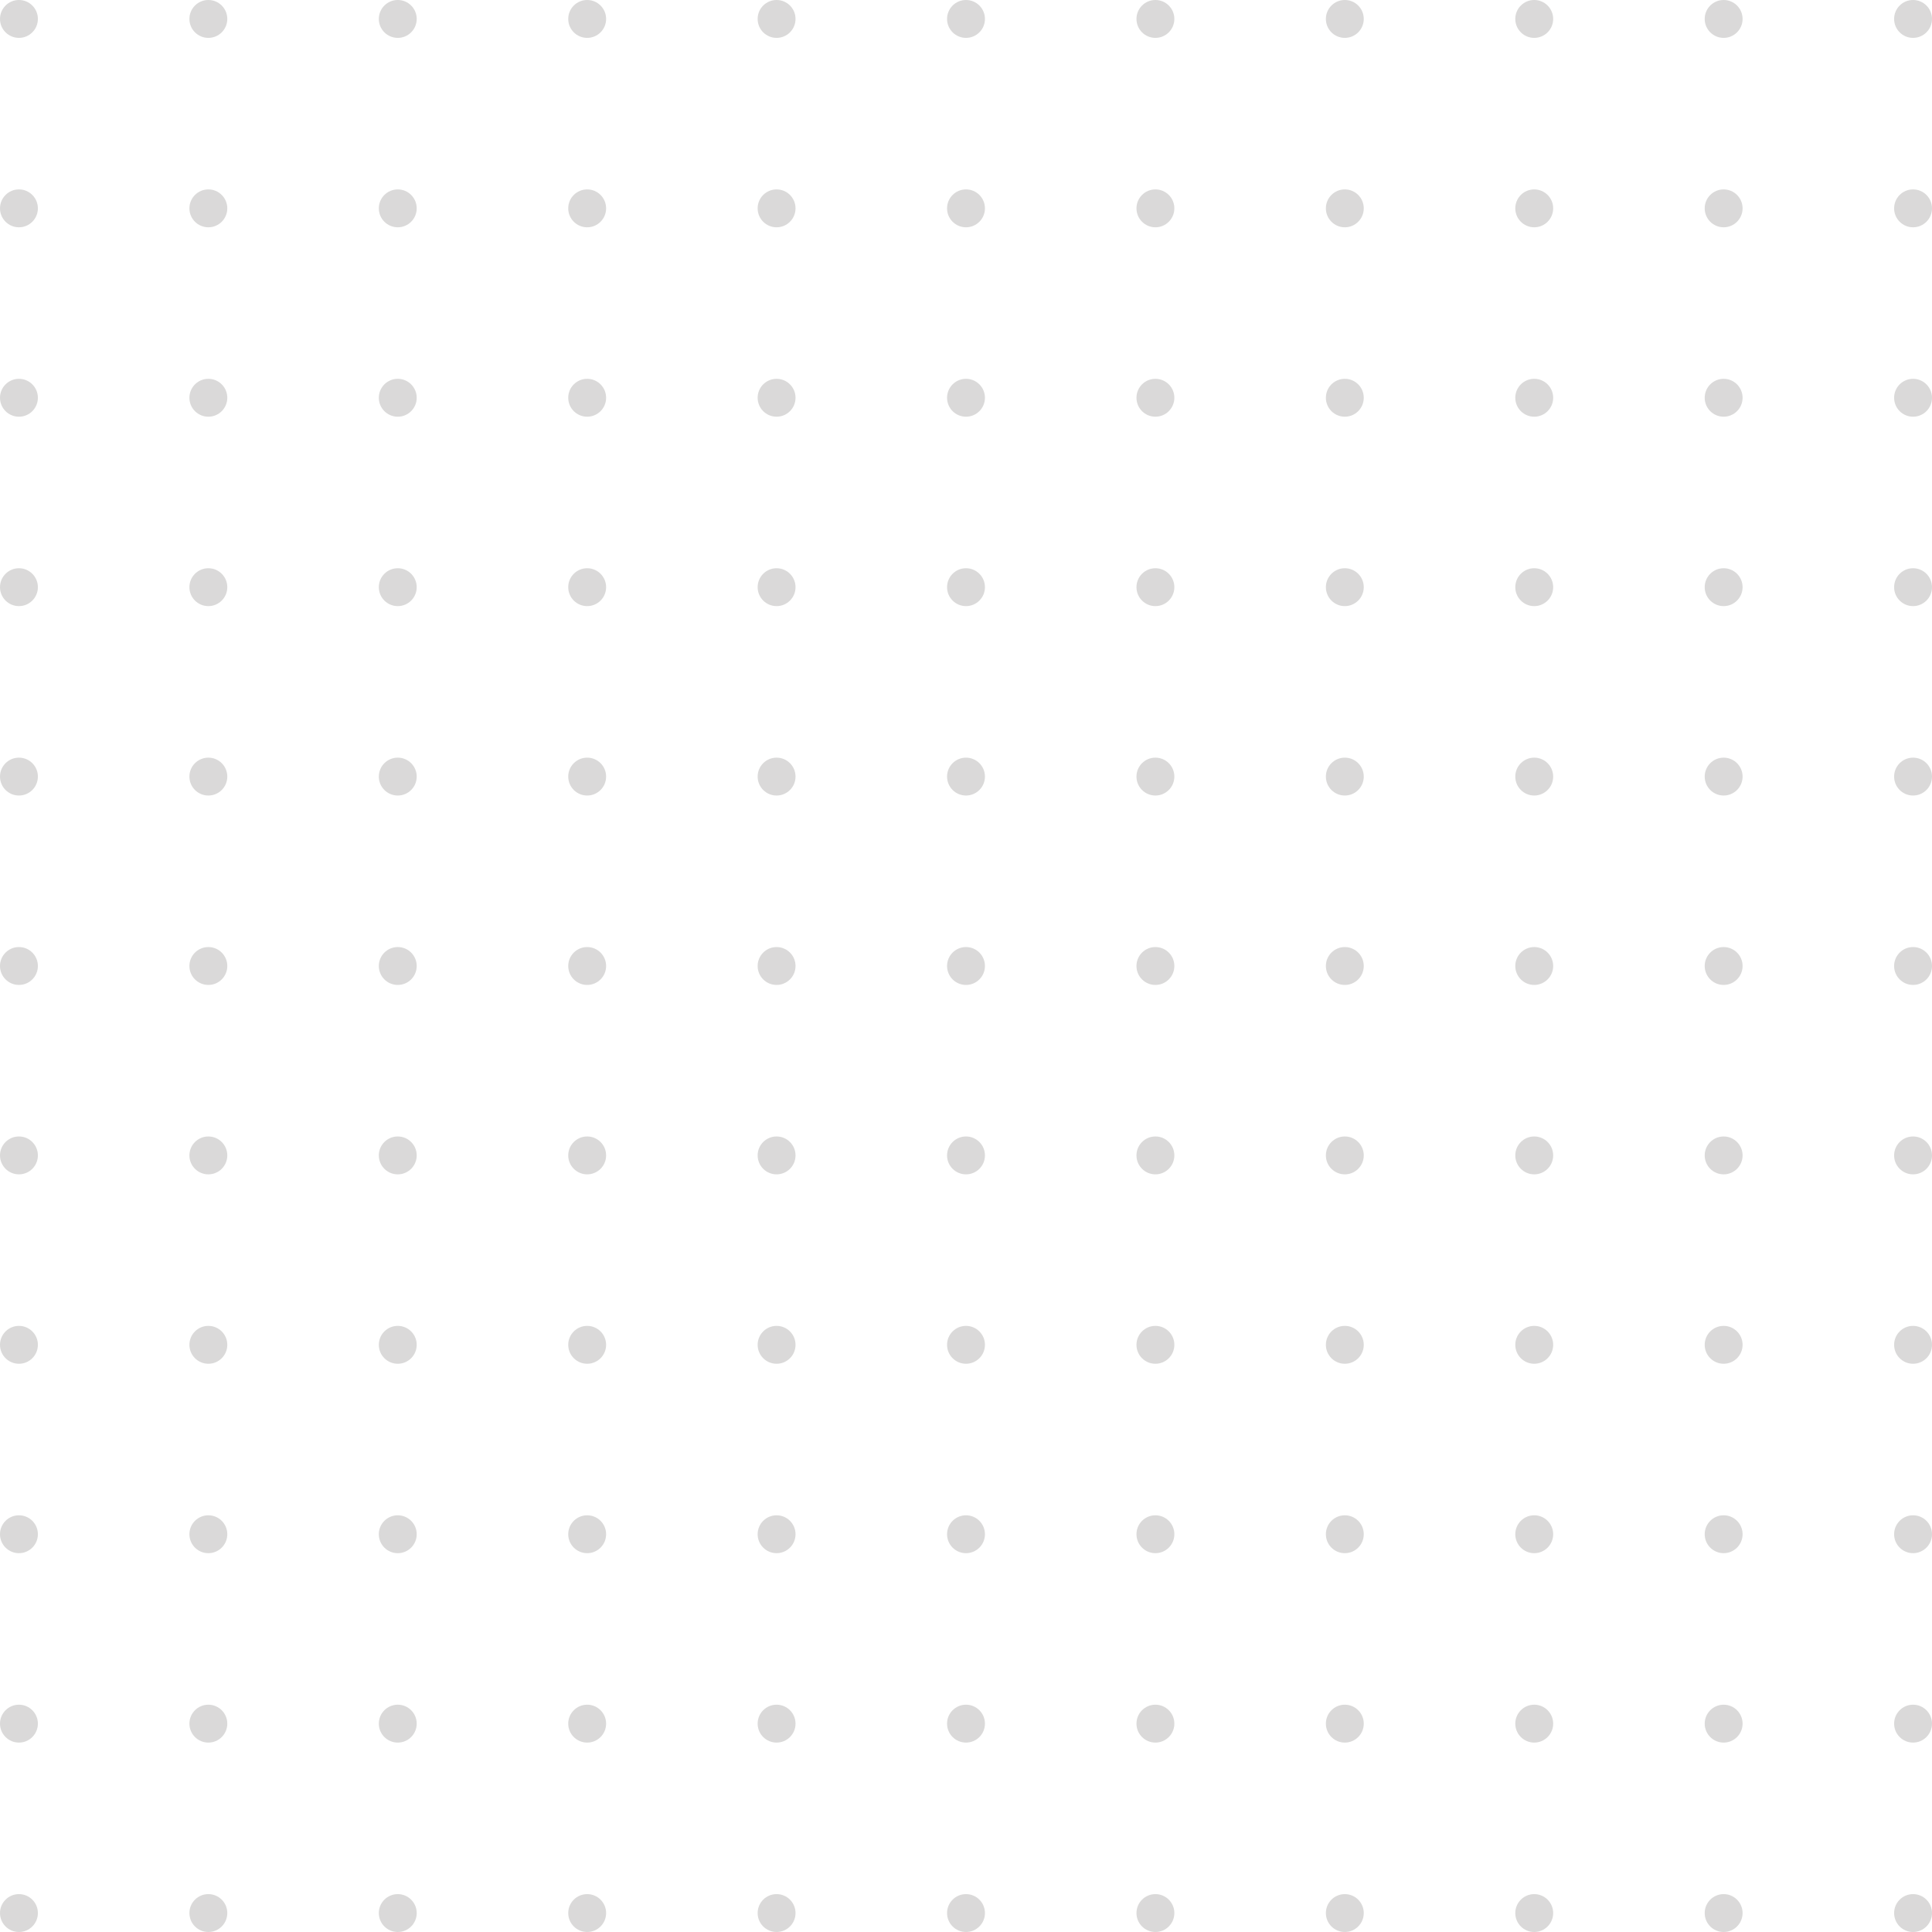 <svg xmlns="http://www.w3.org/2000/svg" width="415" height="415" viewBox="0 0 415 415">
  <g id="Group_10" data-name="Group 10" transform="translate(-137.804 2018.02) rotate(-90)" opacity="0.18">
    <circle id="Ellipse_4" data-name="Ellipse 4" cx="4.069" cy="4.069" r="4.069" transform="translate(1603.02 137.804)" fill="#312e2a"/>
    <circle id="Ellipse_5" data-name="Ellipse 5" cx="4.069" cy="4.069" r="4.069" transform="translate(1643.707 137.804)" fill="#312e2a"/>
    <circle id="Ellipse_6" data-name="Ellipse 6" cx="4.069" cy="4.069" r="4.069" transform="translate(1684.393 137.804)" fill="#312e2a"/>
    <circle id="Ellipse_7" data-name="Ellipse 7" cx="4.069" cy="4.069" r="4.069" transform="translate(1725.079 137.804)" fill="#312e2a"/>
    <circle id="Ellipse_8" data-name="Ellipse 8" cx="4.069" cy="4.069" r="4.069" transform="translate(1765.765 137.804)" fill="#312e2a"/>
    <circle id="Ellipse_9" data-name="Ellipse 9" cx="4.069" cy="4.069" r="4.069" transform="translate(1806.452 137.804)" fill="#312e2a"/>
    <circle id="Ellipse_10" data-name="Ellipse 10" cx="4.069" cy="4.069" r="4.069" transform="translate(1847.138 137.804)" fill="#312e2a"/>
    <circle id="Ellipse_11" data-name="Ellipse 11" cx="4.069" cy="4.069" r="4.069" transform="translate(1887.824 137.804)" fill="#312e2a"/>
    <circle id="Ellipse_12" data-name="Ellipse 12" cx="4.069" cy="4.069" r="4.069" transform="translate(1928.51 137.804)" fill="#312e2a"/>
    <circle id="Ellipse_13" data-name="Ellipse 13" cx="4.069" cy="4.069" r="4.069" transform="translate(1969.197 137.804)" fill="#312e2a"/>
    <circle id="Ellipse_14" data-name="Ellipse 14" cx="4.069" cy="4.069" r="4.069" transform="translate(2009.883 137.804)" fill="#312e2a"/>
    <circle id="Ellipse_15" data-name="Ellipse 15" cx="4.069" cy="4.069" r="4.069" transform="translate(1603.02 178.49)" fill="#312e2a"/>
    <circle id="Ellipse_16" data-name="Ellipse 16" cx="4.069" cy="4.069" r="4.069" transform="translate(1643.707 178.49)" fill="#312e2a"/>
    <circle id="Ellipse_17" data-name="Ellipse 17" cx="4.069" cy="4.069" r="4.069" transform="translate(1684.393 178.49)" fill="#312e2a"/>
    <circle id="Ellipse_18" data-name="Ellipse 18" cx="4.069" cy="4.069" r="4.069" transform="translate(1725.079 178.49)" fill="#312e2a"/>
    <circle id="Ellipse_19" data-name="Ellipse 19" cx="4.069" cy="4.069" r="4.069" transform="translate(1765.765 178.49)" fill="#312e2a"/>
    <circle id="Ellipse_20" data-name="Ellipse 20" cx="4.069" cy="4.069" r="4.069" transform="translate(1806.452 178.49)" fill="#312e2a"/>
    <circle id="Ellipse_21" data-name="Ellipse 21" cx="4.069" cy="4.069" r="4.069" transform="translate(1847.138 178.49)" fill="#312e2a"/>
    <circle id="Ellipse_22" data-name="Ellipse 22" cx="4.069" cy="4.069" r="4.069" transform="translate(1887.824 178.49)" fill="#312e2a"/>
    <circle id="Ellipse_23" data-name="Ellipse 23" cx="4.069" cy="4.069" r="4.069" transform="translate(1928.51 178.49)" fill="#312e2a"/>
    <circle id="Ellipse_24" data-name="Ellipse 24" cx="4.069" cy="4.069" r="4.069" transform="translate(1969.197 178.49)" fill="#312e2a"/>
    <circle id="Ellipse_25" data-name="Ellipse 25" cx="4.069" cy="4.069" r="4.069" transform="translate(2009.883 178.49)" fill="#312e2a"/>
    <circle id="Ellipse_26" data-name="Ellipse 26" cx="4.069" cy="4.069" r="4.069" transform="translate(1603.02 219.176)" fill="#312e2a"/>
    <circle id="Ellipse_27" data-name="Ellipse 27" cx="4.069" cy="4.069" r="4.069" transform="translate(1643.707 219.176)" fill="#312e2a"/>
    <circle id="Ellipse_28" data-name="Ellipse 28" cx="4.069" cy="4.069" r="4.069" transform="translate(1684.393 219.176)" fill="#312e2a"/>
    <circle id="Ellipse_29" data-name="Ellipse 29" cx="4.069" cy="4.069" r="4.069" transform="translate(1725.079 219.176)" fill="#312e2a"/>
    <circle id="Ellipse_30" data-name="Ellipse 30" cx="4.069" cy="4.069" r="4.069" transform="translate(1765.765 219.176)" fill="#312e2a"/>
    <circle id="Ellipse_31" data-name="Ellipse 31" cx="4.069" cy="4.069" r="4.069" transform="translate(1806.452 219.176)" fill="#312e2a"/>
    <circle id="Ellipse_32" data-name="Ellipse 32" cx="4.069" cy="4.069" r="4.069" transform="translate(1847.138 219.176)" fill="#312e2a"/>
    <circle id="Ellipse_33" data-name="Ellipse 33" cx="4.069" cy="4.069" r="4.069" transform="translate(1887.824 219.176)" fill="#312e2a"/>
    <circle id="Ellipse_34" data-name="Ellipse 34" cx="4.069" cy="4.069" r="4.069" transform="translate(1928.51 219.176)" fill="#312e2a"/>
    <circle id="Ellipse_35" data-name="Ellipse 35" cx="4.069" cy="4.069" r="4.069" transform="translate(1969.197 219.176)" fill="#312e2a"/>
    <circle id="Ellipse_36" data-name="Ellipse 36" cx="4.069" cy="4.069" r="4.069" transform="translate(2009.883 219.176)" fill="#312e2a"/>
    <circle id="Ellipse_37" data-name="Ellipse 37" cx="4.069" cy="4.069" r="4.069" transform="translate(1603.02 259.862)" fill="#312e2a"/>
    <circle id="Ellipse_38" data-name="Ellipse 38" cx="4.069" cy="4.069" r="4.069" transform="translate(1643.707 259.862)" fill="#312e2a"/>
    <circle id="Ellipse_39" data-name="Ellipse 39" cx="4.069" cy="4.069" r="4.069" transform="translate(1684.393 259.862)" fill="#312e2a"/>
    <circle id="Ellipse_40" data-name="Ellipse 40" cx="4.069" cy="4.069" r="4.069" transform="translate(1725.079 259.862)" fill="#312e2a"/>
    <circle id="Ellipse_41" data-name="Ellipse 41" cx="4.069" cy="4.069" r="4.069" transform="translate(1765.765 259.862)" fill="#312e2a"/>
    <circle id="Ellipse_42" data-name="Ellipse 42" cx="4.069" cy="4.069" r="4.069" transform="translate(1806.452 259.862)" fill="#312e2a"/>
    <circle id="Ellipse_43" data-name="Ellipse 43" cx="4.069" cy="4.069" r="4.069" transform="translate(1847.138 259.862)" fill="#312e2a"/>
    <circle id="Ellipse_44" data-name="Ellipse 44" cx="4.069" cy="4.069" r="4.069" transform="translate(1887.824 259.862)" fill="#312e2a"/>
    <circle id="Ellipse_45" data-name="Ellipse 45" cx="4.069" cy="4.069" r="4.069" transform="translate(1928.51 259.862)" fill="#312e2a"/>
    <circle id="Ellipse_46" data-name="Ellipse 46" cx="4.069" cy="4.069" r="4.069" transform="translate(1969.197 259.862)" fill="#312e2a"/>
    <circle id="Ellipse_47" data-name="Ellipse 47" cx="4.069" cy="4.069" r="4.069" transform="translate(2009.883 259.862)" fill="#312e2a"/>
    <circle id="Ellipse_48" data-name="Ellipse 48" cx="4.069" cy="4.069" r="4.069" transform="translate(1603.02 300.548)" fill="#312e2a"/>
    <circle id="Ellipse_49" data-name="Ellipse 49" cx="4.069" cy="4.069" r="4.069" transform="translate(1643.707 300.548)" fill="#312e2a"/>
    <circle id="Ellipse_50" data-name="Ellipse 50" cx="4.069" cy="4.069" r="4.069" transform="translate(1684.393 300.548)" fill="#312e2a"/>
    <circle id="Ellipse_51" data-name="Ellipse 51" cx="4.069" cy="4.069" r="4.069" transform="translate(1725.079 300.548)" fill="#312e2a"/>
    <circle id="Ellipse_52" data-name="Ellipse 52" cx="4.069" cy="4.069" r="4.069" transform="translate(1765.765 300.548)" fill="#312e2a"/>
    <circle id="Ellipse_53" data-name="Ellipse 53" cx="4.069" cy="4.069" r="4.069" transform="translate(1806.452 300.548)" fill="#312e2a"/>
    <circle id="Ellipse_54" data-name="Ellipse 54" cx="4.069" cy="4.069" r="4.069" transform="translate(1847.138 300.548)" fill="#312e2a"/>
    <circle id="Ellipse_55" data-name="Ellipse 55" cx="4.069" cy="4.069" r="4.069" transform="translate(1887.824 300.548)" fill="#312e2a"/>
    <circle id="Ellipse_56" data-name="Ellipse 56" cx="4.069" cy="4.069" r="4.069" transform="translate(1928.51 300.548)" fill="#312e2a"/>
    <circle id="Ellipse_57" data-name="Ellipse 57" cx="4.069" cy="4.069" r="4.069" transform="translate(1969.197 300.548)" fill="#312e2a"/>
    <circle id="Ellipse_58" data-name="Ellipse 58" cx="4.069" cy="4.069" r="4.069" transform="translate(2009.883 300.548)" fill="#312e2a"/>
    <circle id="Ellipse_59" data-name="Ellipse 59" cx="4.069" cy="4.069" r="4.069" transform="translate(1603.02 341.235)" fill="#312e2a"/>
    <circle id="Ellipse_60" data-name="Ellipse 60" cx="4.069" cy="4.069" r="4.069" transform="translate(1643.707 341.235)" fill="#312e2a"/>
    <circle id="Ellipse_61" data-name="Ellipse 61" cx="4.069" cy="4.069" r="4.069" transform="translate(1684.393 341.235)" fill="#312e2a"/>
    <circle id="Ellipse_62" data-name="Ellipse 62" cx="4.069" cy="4.069" r="4.069" transform="translate(1725.079 341.235)" fill="#312e2a"/>
    <circle id="Ellipse_63" data-name="Ellipse 63" cx="4.069" cy="4.069" r="4.069" transform="translate(1765.765 341.235)" fill="#312e2a"/>
    <circle id="Ellipse_64" data-name="Ellipse 64" cx="4.069" cy="4.069" r="4.069" transform="translate(1806.452 341.235)" fill="#312e2a"/>
    <circle id="Ellipse_65" data-name="Ellipse 65" cx="4.069" cy="4.069" r="4.069" transform="translate(1847.138 341.235)" fill="#312e2a"/>
    <circle id="Ellipse_66" data-name="Ellipse 66" cx="4.069" cy="4.069" r="4.069" transform="translate(1887.824 341.235)" fill="#312e2a"/>
    <circle id="Ellipse_67" data-name="Ellipse 67" cx="4.069" cy="4.069" r="4.069" transform="translate(1928.51 341.235)" fill="#312e2a"/>
    <circle id="Ellipse_68" data-name="Ellipse 68" cx="4.069" cy="4.069" r="4.069" transform="translate(1969.197 341.235)" fill="#312e2a"/>
    <circle id="Ellipse_69" data-name="Ellipse 69" cx="4.069" cy="4.069" r="4.069" transform="translate(2009.883 341.235)" fill="#312e2a"/>
    <circle id="Ellipse_70" data-name="Ellipse 70" cx="4.069" cy="4.069" r="4.069" transform="translate(1603.02 381.921)" fill="#312e2a"/>
    <circle id="Ellipse_71" data-name="Ellipse 71" cx="4.069" cy="4.069" r="4.069" transform="translate(1643.707 381.921)" fill="#312e2a"/>
    <circle id="Ellipse_72" data-name="Ellipse 72" cx="4.069" cy="4.069" r="4.069" transform="translate(1684.393 381.921)" fill="#312e2a"/>
    <circle id="Ellipse_73" data-name="Ellipse 73" cx="4.069" cy="4.069" r="4.069" transform="translate(1725.079 381.921)" fill="#312e2a"/>
    <circle id="Ellipse_74" data-name="Ellipse 74" cx="4.069" cy="4.069" r="4.069" transform="translate(1765.765 381.921)" fill="#312e2a"/>
    <circle id="Ellipse_75" data-name="Ellipse 75" cx="4.069" cy="4.069" r="4.069" transform="translate(1806.452 381.921)" fill="#312e2a"/>
    <circle id="Ellipse_76" data-name="Ellipse 76" cx="4.069" cy="4.069" r="4.069" transform="translate(1847.138 381.921)" fill="#312e2a"/>
    <circle id="Ellipse_77" data-name="Ellipse 77" cx="4.069" cy="4.069" r="4.069" transform="translate(1887.824 381.921)" fill="#312e2a"/>
    <circle id="Ellipse_78" data-name="Ellipse 78" cx="4.069" cy="4.069" r="4.069" transform="translate(1928.51 381.921)" fill="#312e2a"/>
    <circle id="Ellipse_79" data-name="Ellipse 79" cx="4.069" cy="4.069" r="4.069" transform="translate(1969.197 381.921)" fill="#312e2a"/>
    <circle id="Ellipse_80" data-name="Ellipse 80" cx="4.069" cy="4.069" r="4.069" transform="translate(2009.883 381.921)" fill="#312e2a"/>
    <circle id="Ellipse_81" data-name="Ellipse 81" cx="4.069" cy="4.069" r="4.069" transform="translate(1603.02 422.607)" fill="#312e2a"/>
    <circle id="Ellipse_82" data-name="Ellipse 82" cx="4.069" cy="4.069" r="4.069" transform="translate(1643.707 422.607)" fill="#312e2a"/>
    <circle id="Ellipse_83" data-name="Ellipse 83" cx="4.069" cy="4.069" r="4.069" transform="translate(1684.393 422.607)" fill="#312e2a"/>
    <circle id="Ellipse_84" data-name="Ellipse 84" cx="4.069" cy="4.069" r="4.069" transform="translate(1725.079 422.607)" fill="#312e2a"/>
    <circle id="Ellipse_85" data-name="Ellipse 85" cx="4.069" cy="4.069" r="4.069" transform="translate(1765.765 422.607)" fill="#312e2a"/>
    <circle id="Ellipse_86" data-name="Ellipse 86" cx="4.069" cy="4.069" r="4.069" transform="translate(1806.452 422.607)" fill="#312e2a"/>
    <circle id="Ellipse_87" data-name="Ellipse 87" cx="4.069" cy="4.069" r="4.069" transform="translate(1847.138 422.607)" fill="#312e2a"/>
    <circle id="Ellipse_88" data-name="Ellipse 88" cx="4.069" cy="4.069" r="4.069" transform="translate(1887.824 422.607)" fill="#312e2a"/>
    <circle id="Ellipse_89" data-name="Ellipse 89" cx="4.069" cy="4.069" r="4.069" transform="translate(1928.51 422.607)" fill="#312e2a"/>
    <circle id="Ellipse_90" data-name="Ellipse 90" cx="4.069" cy="4.069" r="4.069" transform="translate(1969.197 422.607)" fill="#312e2a"/>
    <circle id="Ellipse_91" data-name="Ellipse 91" cx="4.069" cy="4.069" r="4.069" transform="translate(2009.883 422.607)" fill="#312e2a"/>
    <circle id="Ellipse_92" data-name="Ellipse 92" cx="4.069" cy="4.069" r="4.069" transform="translate(1603.02 463.293)" fill="#312e2a"/>
    <circle id="Ellipse_93" data-name="Ellipse 93" cx="4.069" cy="4.069" r="4.069" transform="translate(1643.707 463.293)" fill="#312e2a"/>
    <circle id="Ellipse_94" data-name="Ellipse 94" cx="4.069" cy="4.069" r="4.069" transform="translate(1684.393 463.293)" fill="#312e2a"/>
    <circle id="Ellipse_95" data-name="Ellipse 95" cx="4.069" cy="4.069" r="4.069" transform="translate(1725.079 463.293)" fill="#312e2a"/>
    <circle id="Ellipse_96" data-name="Ellipse 96" cx="4.069" cy="4.069" r="4.069" transform="translate(1765.765 463.293)" fill="#312e2a"/>
    <circle id="Ellipse_97" data-name="Ellipse 97" cx="4.069" cy="4.069" r="4.069" transform="translate(1806.452 463.293)" fill="#312e2a"/>
    <circle id="Ellipse_98" data-name="Ellipse 98" cx="4.069" cy="4.069" r="4.069" transform="translate(1847.138 463.293)" fill="#312e2a"/>
    <circle id="Ellipse_99" data-name="Ellipse 99" cx="4.069" cy="4.069" r="4.069" transform="translate(1887.824 463.293)" fill="#312e2a"/>
    <circle id="Ellipse_100" data-name="Ellipse 100" cx="4.069" cy="4.069" r="4.069" transform="translate(1928.51 463.293)" fill="#312e2a"/>
    <circle id="Ellipse_101" data-name="Ellipse 101" cx="4.069" cy="4.069" r="4.069" transform="translate(1969.197 463.293)" fill="#312e2a"/>
    <circle id="Ellipse_102" data-name="Ellipse 102" cx="4.069" cy="4.069" r="4.069" transform="translate(2009.883 463.293)" fill="#312e2a"/>
    <circle id="Ellipse_103" data-name="Ellipse 103" cx="4.069" cy="4.069" r="4.069" transform="translate(1603.02 503.98)" fill="#312e2a"/>
    <circle id="Ellipse_104" data-name="Ellipse 104" cx="4.069" cy="4.069" r="4.069" transform="translate(1643.707 503.98)" fill="#312e2a"/>
    <circle id="Ellipse_105" data-name="Ellipse 105" cx="4.069" cy="4.069" r="4.069" transform="translate(1684.393 503.98)" fill="#312e2a"/>
    <circle id="Ellipse_106" data-name="Ellipse 106" cx="4.069" cy="4.069" r="4.069" transform="translate(1725.079 503.98)" fill="#312e2a"/>
    <circle id="Ellipse_107" data-name="Ellipse 107" cx="4.069" cy="4.069" r="4.069" transform="translate(1765.765 503.98)" fill="#312e2a"/>
    <circle id="Ellipse_108" data-name="Ellipse 108" cx="4.069" cy="4.069" r="4.069" transform="translate(1806.452 503.98)" fill="#312e2a"/>
    <circle id="Ellipse_109" data-name="Ellipse 109" cx="4.069" cy="4.069" r="4.069" transform="translate(1847.138 503.98)" fill="#312e2a"/>
    <circle id="Ellipse_110" data-name="Ellipse 110" cx="4.069" cy="4.069" r="4.069" transform="translate(1887.824 503.98)" fill="#312e2a"/>
    <circle id="Ellipse_111" data-name="Ellipse 111" cx="4.069" cy="4.069" r="4.069" transform="translate(1928.51 503.98)" fill="#312e2a"/>
    <circle id="Ellipse_112" data-name="Ellipse 112" cx="4.069" cy="4.069" r="4.069" transform="translate(1969.197 503.98)" fill="#312e2a"/>
    <circle id="Ellipse_113" data-name="Ellipse 113" cx="4.069" cy="4.069" r="4.069" transform="translate(2009.883 503.98)" fill="#312e2a"/>
    <circle id="Ellipse_114" data-name="Ellipse 114" cx="4.069" cy="4.069" r="4.069" transform="translate(1603.02 544.666)" fill="#312e2a"/>
    <circle id="Ellipse_115" data-name="Ellipse 115" cx="4.069" cy="4.069" r="4.069" transform="translate(1643.707 544.666)" fill="#312e2a"/>
    <circle id="Ellipse_116" data-name="Ellipse 116" cx="4.069" cy="4.069" r="4.069" transform="translate(1684.393 544.666)" fill="#312e2a"/>
    <circle id="Ellipse_117" data-name="Ellipse 117" cx="4.069" cy="4.069" r="4.069" transform="translate(1725.079 544.666)" fill="#312e2a"/>
    <circle id="Ellipse_118" data-name="Ellipse 118" cx="4.069" cy="4.069" r="4.069" transform="translate(1765.765 544.666)" fill="#312e2a"/>
    <circle id="Ellipse_119" data-name="Ellipse 119" cx="4.069" cy="4.069" r="4.069" transform="translate(1806.452 544.666)" fill="#312e2a"/>
    <circle id="Ellipse_120" data-name="Ellipse 120" cx="4.069" cy="4.069" r="4.069" transform="translate(1847.138 544.666)" fill="#312e2a"/>
    <circle id="Ellipse_121" data-name="Ellipse 121" cx="4.069" cy="4.069" r="4.069" transform="translate(1887.824 544.666)" fill="#312e2a"/>
    <circle id="Ellipse_122" data-name="Ellipse 122" cx="4.069" cy="4.069" r="4.069" transform="translate(1928.51 544.666)" fill="#312e2a"/>
    <circle id="Ellipse_123" data-name="Ellipse 123" cx="4.069" cy="4.069" r="4.069" transform="translate(1969.197 544.666)" fill="#312e2a"/>
    <circle id="Ellipse_124" data-name="Ellipse 124" cx="4.069" cy="4.069" r="4.069" transform="translate(2009.883 544.666)" fill="#312e2a"/>
  </g>
</svg>
